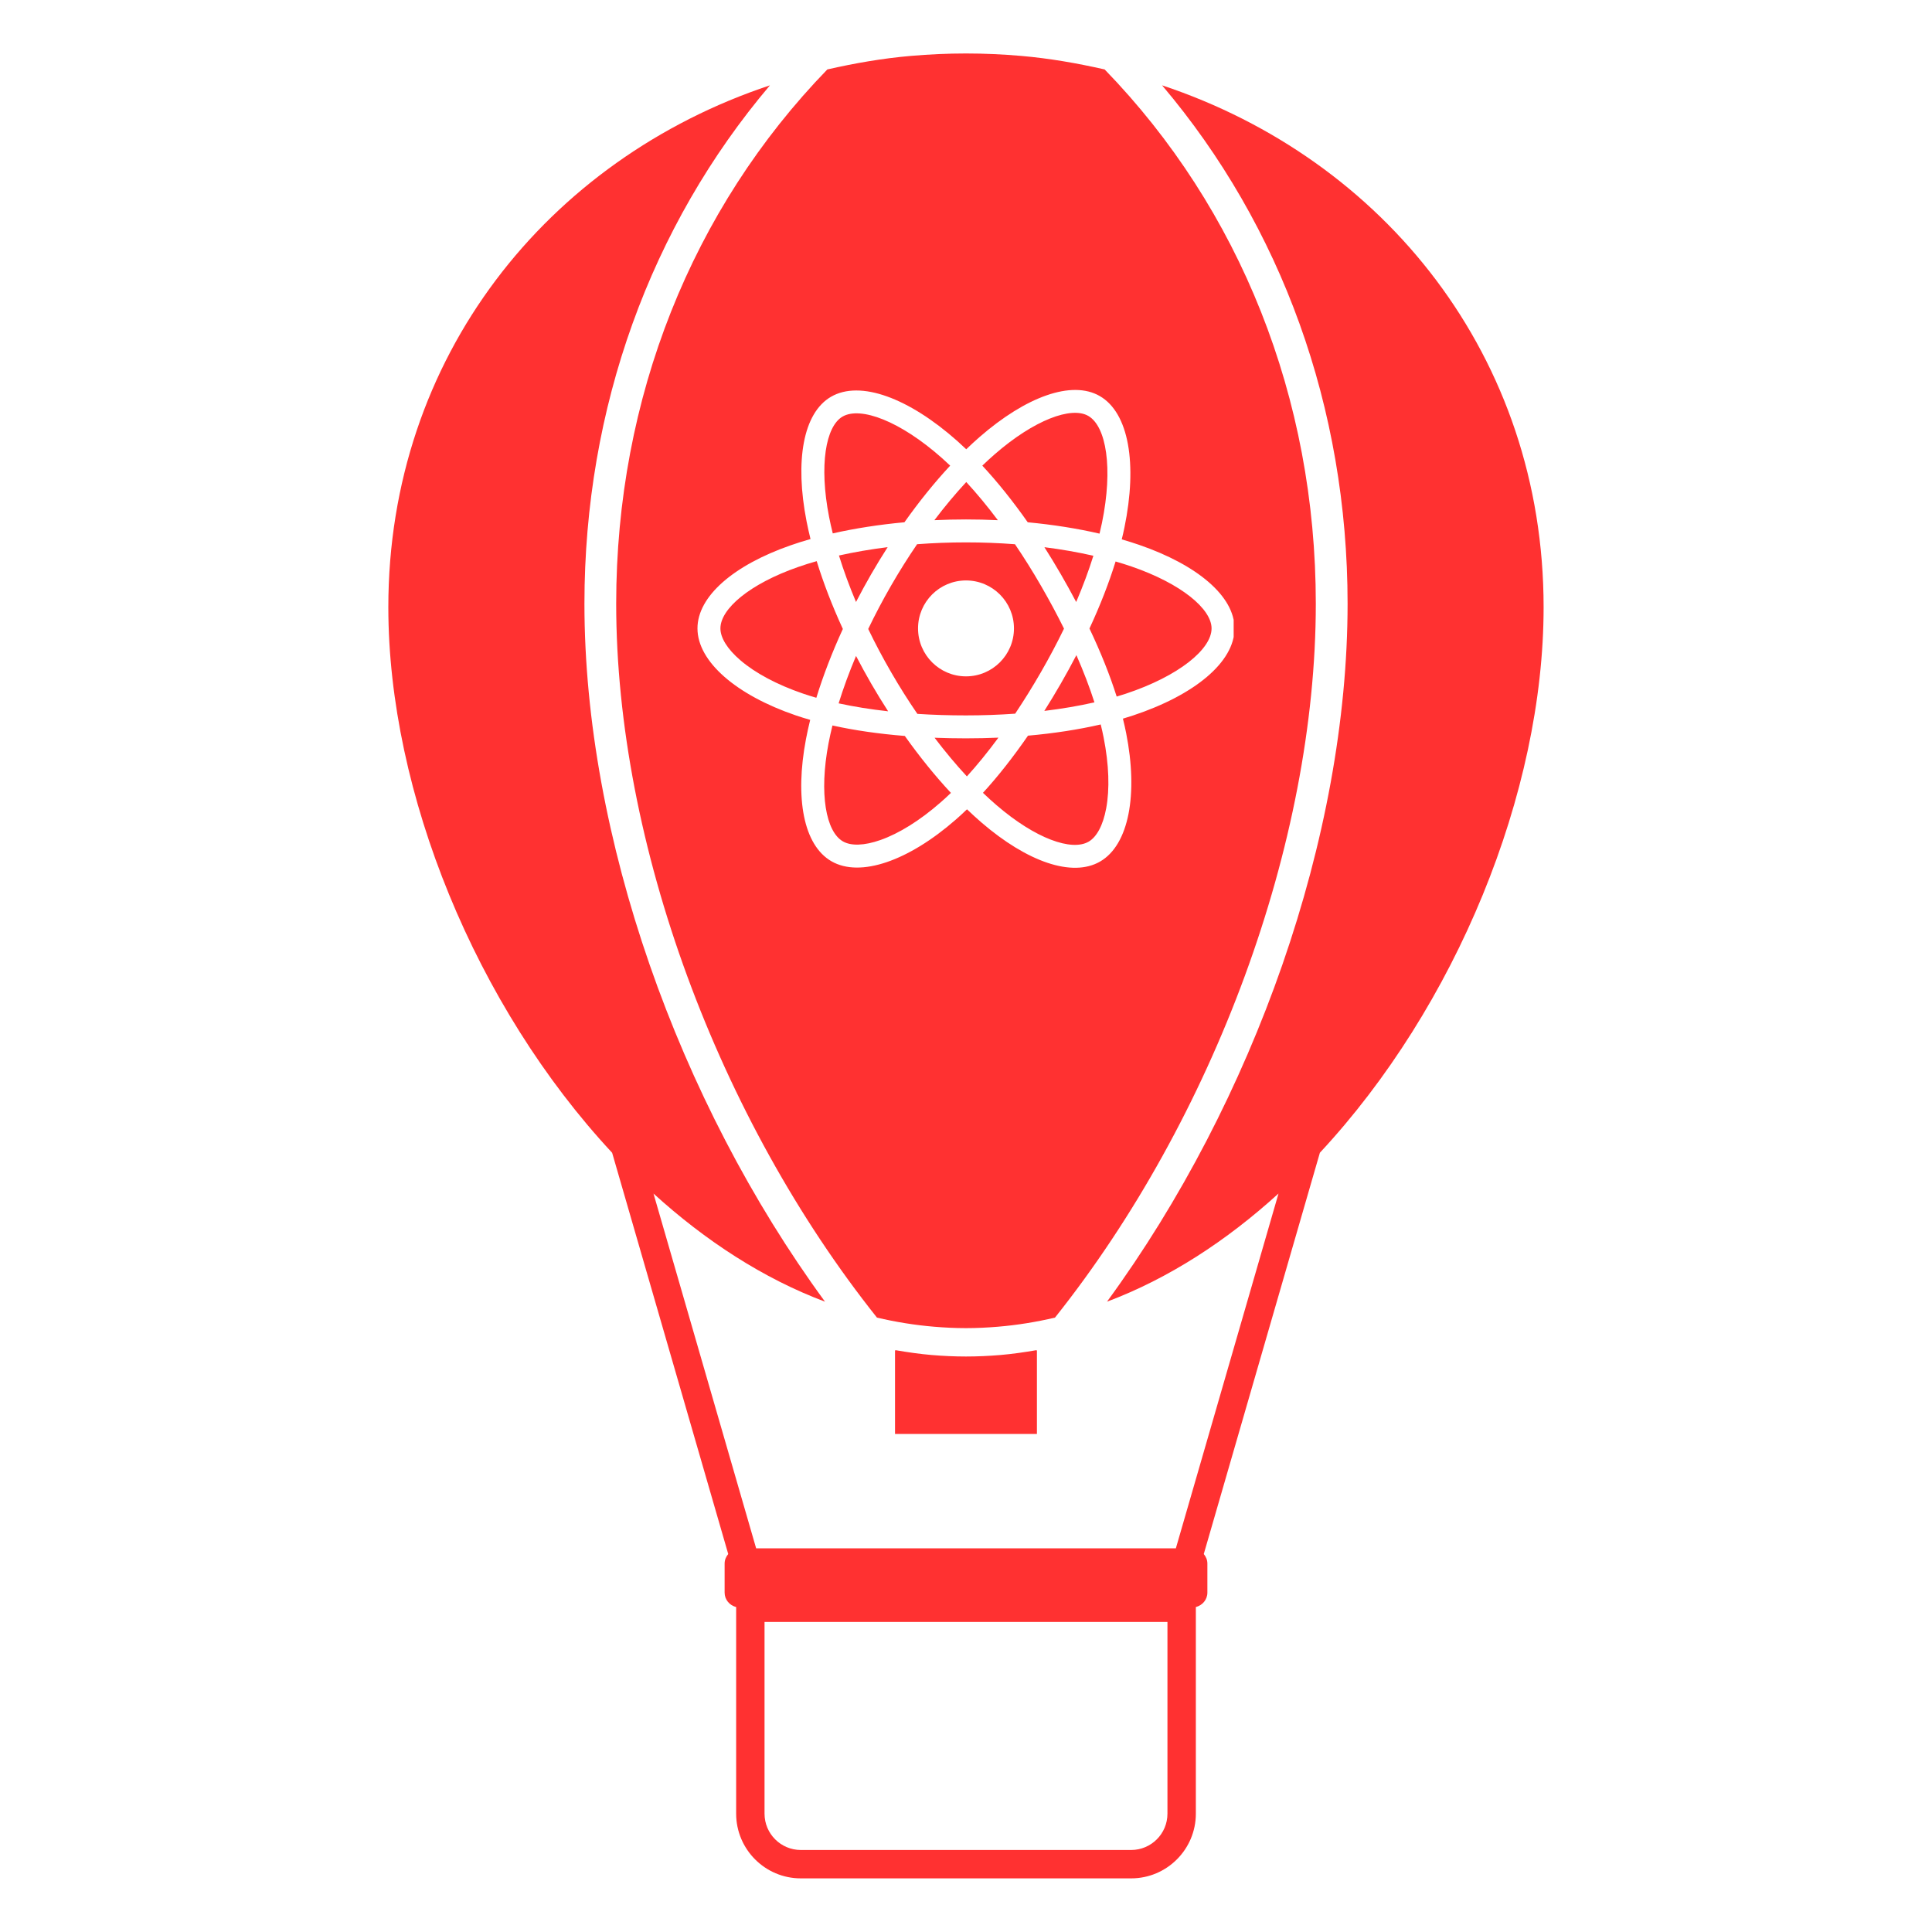 <svg xmlns="http://www.w3.org/2000/svg" xmlns:xlink="http://www.w3.org/1999/xlink" width="500" zoomAndPan="magnify" viewBox="0 0 375 375" height="500" preserveAspectRatio="xMidYMid meet" version="1.0"><defs><clipPath id="c7389a69fa"><path d="M 75.371 16 L 299.602 16 L 299.602 364.824 L 75.371 364.824 Z M 75.371 16 " clip-rule="nonzero"/></clipPath><clipPath id="da12751282"><path d="M 119 10.359 L 256 10.359 L 256 258 L 119 258 Z M 119 10.359 " clip-rule="nonzero"/></clipPath><clipPath id="ab08a6cbca"><path d="M 135.266 75 L 239.453 75 L 239.453 169 L 135.266 169 Z M 135.266 75 " clip-rule="nonzero"/></clipPath></defs><rect x="-37.5" width="450" fill="#ffffff" y="-37.5" height="450" fill-opacity="1"/><rect x="-37.5" width="450" fill="#ffffff" y="-37.5" height="450" fill-opacity="1"/><g clip-path="url(#c7389a69fa)"><path fill="#ff3131" d="M 226.602 352.035 C 226.602 355.922 223.445 359.082 219.559 359.082 L 155.434 359.082 C 151.555 359.082 148.395 355.922 148.395 352.035 L 148.395 314.824 L 226.602 314.824 Z M 256.188 223.746 C 282.609 195.367 299.613 153.891 299.613 117.855 C 299.613 69.316 268.719 30.926 225.559 16.562 C 248.703 43.887 261.566 79.117 261.566 117.18 C 261.566 162.312 243.395 213.684 214.867 252.656 C 226.848 248.152 238.059 240.855 248.156 231.664 L 228.234 300.527 L 146.766 300.527 L 126.844 231.672 C 136.949 240.859 148.152 248.152 160.133 252.656 C 131.605 213.688 113.438 162.316 113.438 117.18 C 113.438 79.117 126.301 43.883 149.445 16.562 C 106.277 30.926 75.375 69.316 75.375 117.855 C 75.375 153.895 92.391 195.375 118.816 223.754 L 141.348 301.633 C 140.934 302.137 140.648 302.766 140.648 303.477 L 140.648 309.121 C 140.648 310.5 141.613 311.605 142.887 311.926 L 142.887 352.035 C 142.887 358.957 148.516 364.59 155.434 364.59 L 219.559 364.59 C 226.48 364.59 232.113 358.957 232.113 352.035 L 232.113 311.926 C 233.387 311.602 234.352 310.496 234.352 309.121 L 234.352 303.477 C 234.352 302.766 234.07 302.145 233.652 301.637 L 256.188 223.746 " fill-opacity="1" fill-rule="nonzero"/></g><path fill="#ff3131" d="M 187.496 263.297 C 185.266 263.297 183.055 263.191 180.848 263.008 C 178.52 262.809 176.172 262.473 173.816 262.066 C 173.793 262.105 173.723 262.141 173.723 262.18 L 173.723 278.328 L 201.266 278.328 L 201.266 262.18 C 201.266 262.141 201.195 262.105 201.176 262.066 C 198.824 262.473 196.477 262.809 194.152 263.008 C 191.945 263.191 189.727 263.297 187.496 263.297 " fill-opacity="1" fill-rule="nonzero"/><g clip-path="url(#da12751282)"><path fill="#ff3131" d="M 170.219 255.746 C 173.863 256.602 177.559 257.203 181.309 257.516 C 183.363 257.688 185.418 257.789 187.496 257.789 C 189.57 257.789 191.637 257.688 193.691 257.516 C 197.438 257.203 201.133 256.602 204.773 255.746 C 235.508 217.152 255.398 163.738 255.398 117.18 C 255.398 77.219 240.656 40.531 214.41 13.477 C 209.117 12.281 203.727 11.324 198.168 10.848 C 194.66 10.547 191.098 10.379 187.496 10.379 C 183.898 10.379 180.34 10.547 176.832 10.848 C 171.273 11.324 165.879 12.277 160.586 13.477 C 134.344 40.531 119.602 77.219 119.602 117.18 C 119.602 163.75 139.492 217.16 170.219 255.746 " fill-opacity="1" fill-rule="nonzero"/></g><g clip-path="url(#ab08a6cbca)"><path fill="#ffffff" d="M 221.086 105.75 C 220.008 105.379 218.887 105.027 217.73 104.691 C 217.922 103.918 218.098 103.156 218.25 102.406 C 220.789 90.074 219.129 80.141 213.457 76.871 C 208.02 73.734 199.125 77.004 190.141 84.82 C 189.277 85.574 188.41 86.367 187.547 87.203 C 186.969 86.652 186.395 86.117 185.82 85.605 C 176.406 77.25 166.973 73.727 161.305 77.008 C 155.871 80.152 154.266 89.488 156.551 101.176 C 156.773 102.305 157.031 103.457 157.32 104.629 C 155.984 105.008 154.695 105.41 153.465 105.844 C 142.426 109.691 135.379 115.719 135.379 121.977 C 135.379 128.434 142.945 134.918 154.441 138.848 C 155.348 139.156 156.289 139.449 157.258 139.727 C 156.945 140.992 156.672 142.234 156.441 143.445 C 154.262 154.93 155.961 164.047 161.383 167.172 C 166.977 170.398 176.371 167.082 185.516 159.086 C 186.242 158.457 186.965 157.785 187.691 157.086 C 188.637 157.988 189.578 158.848 190.508 159.652 C 199.371 167.277 208.121 170.355 213.531 167.223 C 219.121 163.984 220.941 154.188 218.582 142.273 C 218.402 141.363 218.191 140.434 217.957 139.488 C 218.617 139.293 219.266 139.09 219.895 138.883 C 231.848 134.922 239.621 128.523 239.621 121.977 C 239.621 115.695 232.344 109.625 221.086 105.75 Z M 218.496 134.656 C 217.926 134.844 217.34 135.027 216.746 135.203 C 215.426 131.027 213.645 126.586 211.465 121.996 C 213.543 117.516 215.254 113.133 216.535 108.984 C 217.602 109.293 218.637 109.617 219.637 109.961 C 229.281 113.281 235.164 118.191 235.164 121.977 C 235.164 126.004 228.812 131.234 218.496 134.656 Z M 214.211 143.137 C 215.258 148.406 215.406 153.172 214.711 156.898 C 214.094 160.242 212.844 162.477 211.301 163.367 C 208.016 165.27 200.988 162.797 193.418 156.277 C 192.543 155.527 191.668 154.73 190.793 153.887 C 193.73 150.676 196.664 146.941 199.531 142.793 C 204.57 142.348 209.328 141.613 213.648 140.617 C 213.863 141.477 214.047 142.316 214.211 143.137 Z M 170.918 163.039 C 167.711 164.172 165.152 164.207 163.609 163.312 C 160.32 161.418 158.953 154.094 160.816 144.277 C 161.031 143.152 161.285 141.996 161.578 140.816 C 165.848 141.762 170.574 142.441 175.625 142.848 C 178.512 146.91 181.531 150.637 184.574 153.902 C 183.91 154.547 183.246 155.156 182.586 155.73 C 178.543 159.27 174.492 161.777 170.918 163.039 Z M 155.883 134.633 C 150.801 132.895 146.602 130.637 143.723 128.168 C 141.137 125.957 139.832 123.758 139.832 121.977 C 139.832 118.18 145.492 113.336 154.93 110.047 C 156.074 109.648 157.273 109.27 158.52 108.918 C 159.824 113.16 161.535 117.598 163.598 122.082 C 161.508 126.633 159.773 131.141 158.453 135.438 C 157.566 135.18 156.707 134.914 155.883 134.633 Z M 160.922 100.32 C 158.965 90.309 160.266 82.758 163.539 80.859 C 167.027 78.84 174.738 81.719 182.863 88.938 C 183.383 89.398 183.906 89.883 184.43 90.379 C 181.402 93.633 178.41 97.336 175.551 101.371 C 170.648 101.824 165.953 102.555 161.641 103.531 C 161.367 102.441 161.129 101.367 160.922 100.32 Z M 205.887 111.422 C 204.855 109.641 203.797 107.902 202.719 106.211 C 206.043 106.629 209.227 107.188 212.223 107.871 C 211.324 110.75 210.207 113.762 208.887 116.848 C 207.941 115.051 206.941 113.242 205.887 111.422 Z M 187.551 93.562 C 189.605 95.789 191.66 98.273 193.684 100.969 C 191.645 100.871 189.582 100.824 187.5 100.824 C 185.441 100.824 183.391 100.871 181.363 100.965 C 183.387 98.297 185.465 95.812 187.551 93.562 Z M 169.094 111.453 C 168.066 113.242 167.082 115.039 166.152 116.844 C 164.855 113.77 163.746 110.746 162.84 107.824 C 165.816 107.16 168.988 106.613 172.293 106.203 C 171.195 107.91 170.129 109.664 169.094 111.453 Z M 172.387 138.062 C 168.973 137.684 165.754 137.168 162.777 136.52 C 163.699 133.547 164.832 130.461 166.156 127.316 C 167.09 129.121 168.078 130.922 169.113 132.715 C 170.168 134.539 171.262 136.32 172.387 138.062 Z M 187.672 150.699 C 185.562 148.422 183.457 145.902 181.398 143.195 C 183.395 143.273 185.43 143.312 187.5 143.312 C 189.625 143.312 191.727 143.266 193.793 143.176 C 191.762 145.93 189.711 148.457 187.672 150.699 Z M 208.926 127.16 C 210.32 130.336 211.496 133.406 212.43 136.328 C 209.406 137.016 206.141 137.57 202.703 137.988 C 203.789 136.273 204.855 134.5 205.906 132.68 C 206.969 130.84 207.973 128.996 208.926 127.16 Z M 202.047 130.457 C 200.418 133.285 198.742 135.98 197.043 138.523 C 193.953 138.742 190.758 138.859 187.5 138.859 C 184.254 138.859 181.098 138.762 178.062 138.562 C 176.293 135.984 174.586 133.281 172.969 130.48 C 171.352 127.691 169.867 124.879 168.52 122.082 C 169.867 119.281 171.348 116.461 172.953 113.68 C 174.562 110.887 176.258 108.195 178.008 105.633 C 181.105 105.398 184.289 105.277 187.5 105.277 C 190.73 105.277 193.91 105.398 197.008 105.637 C 198.734 108.18 200.418 110.863 202.031 113.656 C 203.664 116.48 205.168 119.277 206.523 122.02 C 205.172 124.809 203.672 127.637 202.047 130.457 Z M 211.23 80.727 C 214.727 82.738 216.082 90.859 213.887 101.504 C 213.746 102.184 213.59 102.875 213.418 103.578 C 209.094 102.578 204.398 101.836 199.484 101.375 C 196.617 97.297 193.648 93.586 190.668 90.379 C 191.469 89.605 192.273 88.871 193.066 88.18 C 200.762 81.48 207.957 78.836 211.23 80.727 Z M 187.5 112.664 C 192.641 112.664 196.809 116.832 196.809 121.973 C 196.809 127.113 192.641 131.281 187.5 131.281 C 182.359 131.281 178.191 127.113 178.191 121.973 C 178.191 116.832 182.359 112.664 187.5 112.664 Z M 187.5 112.664 " fill-opacity="1" fill-rule="nonzero"/></g></svg>